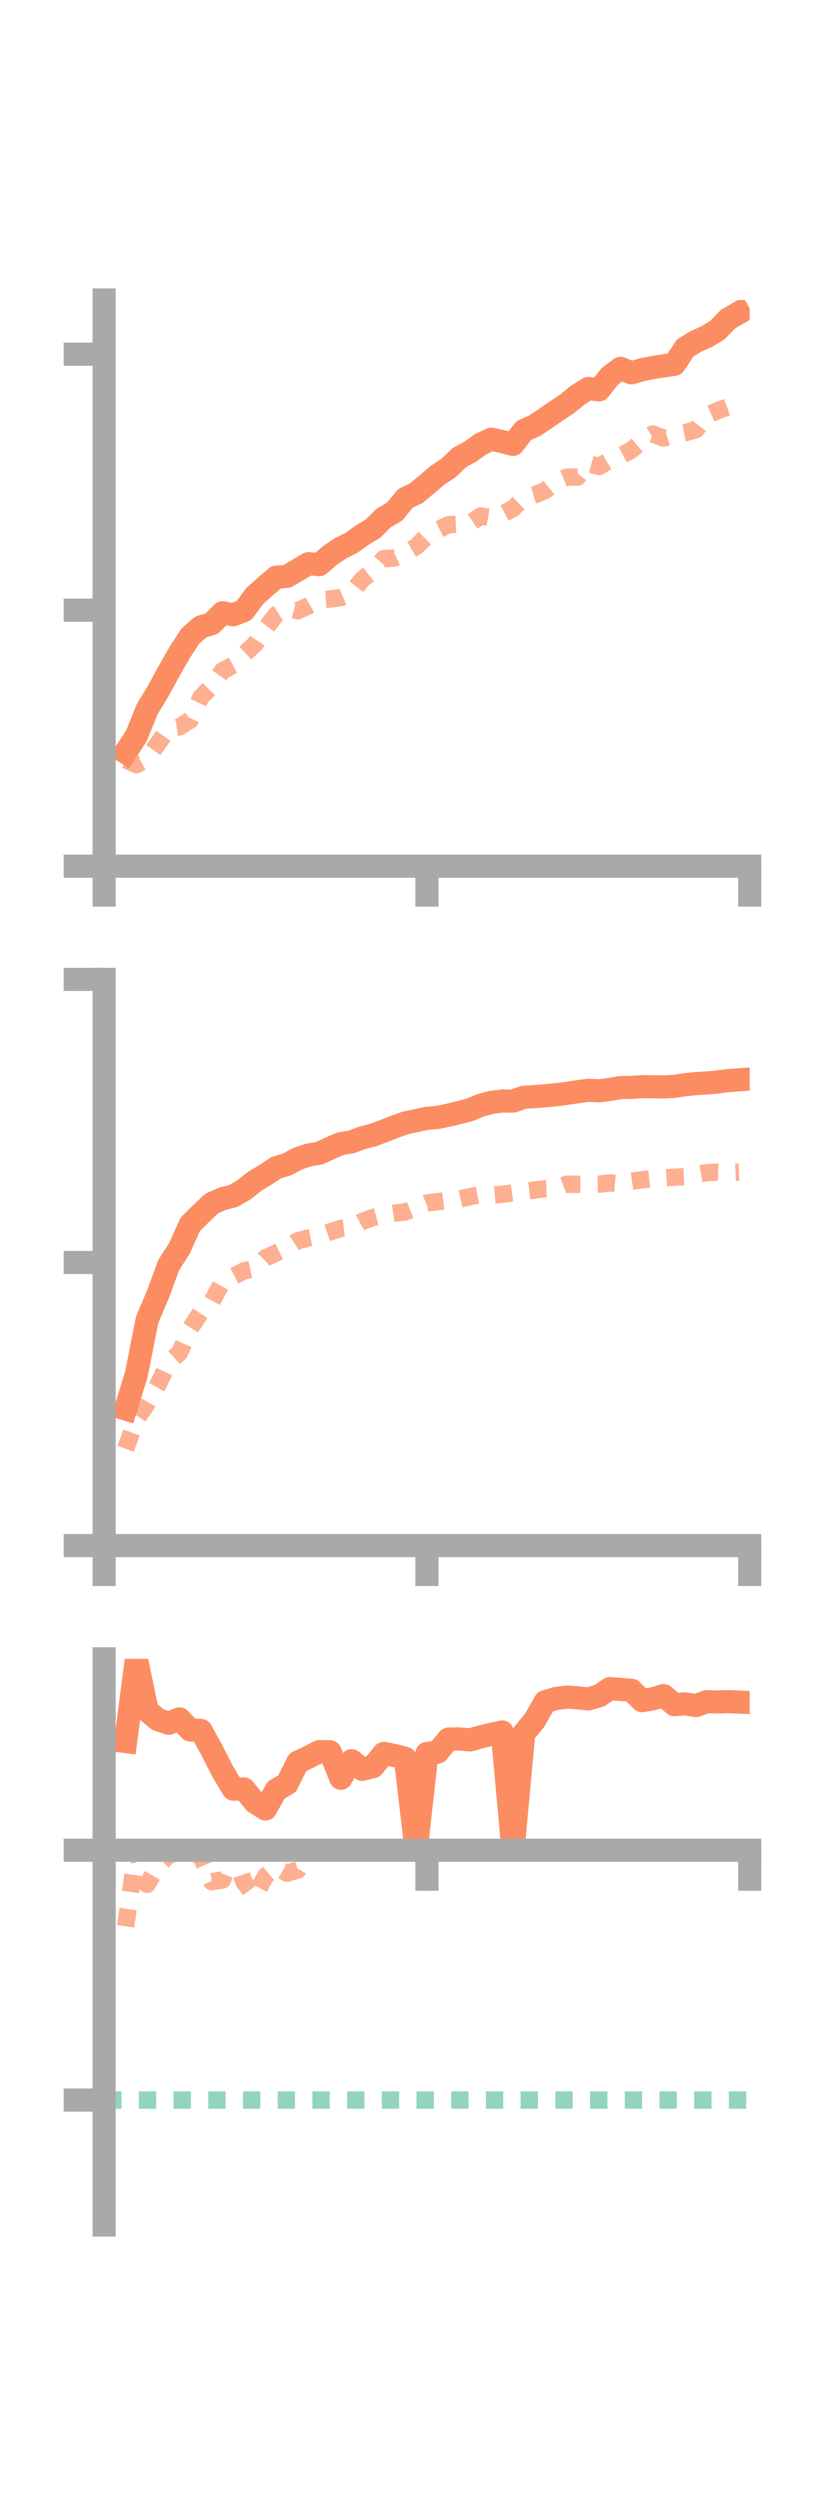 <?xml version="1.0" encoding="utf-8" standalone="no"?>
<!DOCTYPE svg PUBLIC "-//W3C//DTD SVG 1.1//EN"
  "http://www.w3.org/Graphics/SVG/1.1/DTD/svg11.dtd">
<!-- Created with matplotlib (https://matplotlib.org/) -->
<svg height="216pt" version="1.1" viewBox="0 0 72 216" width="72pt" xmlns="http://www.w3.org/2000/svg" xmlns:xlink="http://www.w3.org/1999/xlink">
 <defs>
  <style type="text/css">*{stroke-linecap:butt;stroke-linejoin:round;}</style>
 </defs>
 <g id="figure_1">
  <g id="patch_1">
   <path d="M 0 216 
L 72 216 
L 72 0 
L 0 0 
z
" style="fill:none;"/>
  </g>
  <g id="axes_1">
   <g id="patch_2">
    <path d="M 9 74.838 
L 64.8 74.838 
L 64.8 25.92 
L 9 25.92 
z
" style="fill:none;"/>
   </g>
   <g id="matplotlib.axis_1">
    <g id="xtick_1">
     <g id="line2d_1">
      <defs>
       <path d="M 0 0 
L 0 3.5 
" id="m88f88abca5" style="stroke:#a9a9a9;stroke-width:2;"/>
      </defs>
      <g>
       <use style="fill:#a9a9a9;stroke:#a9a9a9;stroke-width:2;" x="9" xlink:href="#m88f88abca5" y="74.838"/>
      </g>
     </g>
    </g>
    <g id="xtick_2">
     <g id="line2d_2">
      <g>
       <use style="fill:#a9a9a9;stroke:#a9a9a9;stroke-width:2;" x="36.9" xlink:href="#m88f88abca5" y="74.838"/>
      </g>
     </g>
    </g>
    <g id="xtick_3">
     <g id="line2d_3">
      <g>
       <use style="fill:#a9a9a9;stroke:#a9a9a9;stroke-width:2;" x="64.8" xlink:href="#m88f88abca5" y="74.838"/>
      </g>
     </g>
    </g>
   </g>
   <g id="matplotlib.axis_2">
    <g id="ytick_1">
     <g id="line2d_4">
      <defs>
       <path d="M 0 0 
L -3.5 0 
" id="mba915af532" style="stroke:#a9a9a9;stroke-width:2;"/>
      </defs>
      <g>
       <use style="fill:#a9a9a9;stroke:#a9a9a9;stroke-width:2;" x="9" xlink:href="#mba915af532" y="74.838"/>
      </g>
     </g>
    </g>
    <g id="ytick_2">
     <g id="line2d_5">
      <g>
       <use style="fill:#a9a9a9;stroke:#a9a9a9;stroke-width:2;" x="9" xlink:href="#mba915af532" y="52.719"/>
      </g>
     </g>
    </g>
    <g id="ytick_3">
     <g id="line2d_6">
      <g>
       <use style="fill:#a9a9a9;stroke:#a9a9a9;stroke-width:2;" x="9" xlink:href="#mba915af532" y="30.6"/>
      </g>
     </g>
    </g>
   </g>
   <g id="line2d_7">
    <path clip-path="url(#p9ac1fb1a64)" d="M 10.86 65.007 
L 11.79 63.576 
L 12.72 61.28 
L 13.65 59.748 
L 14.58 58.034 
L 15.51 56.412 
L 16.44 54.966 
L 17.37 54.162 
L 18.3 53.885 
L 19.23 52.946 
L 20.16 53.116 
L 21.09 52.749 
L 22.02 51.491 
L 22.95 50.663 
L 23.88 49.868 
L 24.81 49.797 
L 25.74 49.246 
L 26.67 48.7 
L 27.6 48.785 
L 28.53 47.98 
L 29.46 47.354 
L 30.39 46.895 
L 31.32 46.226 
L 32.25 45.665 
L 33.18 44.741 
L 34.11 44.201 
L 35.04 43.062 
L 35.97 42.619 
L 36.9 41.842 
L 37.83 41.053 
L 38.76 40.447 
L 39.69 39.546 
L 40.62 39.041 
L 41.55 38.375 
L 42.48 37.944 
L 43.41 38.156 
L 44.34 38.398 
L 45.27 37.201 
L 46.2 36.785 
L 47.13 36.172 
L 48.06 35.526 
L 48.99 34.911 
L 49.92 34.151 
L 50.85 33.564 
L 51.78 33.686 
L 52.71 32.512 
L 53.64 31.825 
L 54.57 32.214 
L 55.5 31.942 
L 56.43 31.757 
L 57.36 31.61 
L 58.29 31.477 
L 59.22 30.068 
L 60.15 29.497 
L 61.08 29.083 
L 62.01 28.517 
L 62.94 27.56 
L 63.87 27.026 
" style="fill:none;stroke:#fc8d62;stroke-linecap:square;stroke-width:2;"/>
   </g>
   <g id="line2d_8">
    <path clip-path="url(#p9ac1fb1a64)" d="M 10.86 65.663 
L 11.79 66.072 
L 12.72 65.545 
L 13.65 64.244 
L 14.58 62.922 
L 15.51 62.808 
L 16.44 62.214 
L 17.37 60.241 
L 18.3 59.279 
L 19.23 57.964 
L 20.16 57.47 
L 21.09 56.534 
L 22.02 55.677 
L 22.95 54.291 
L 23.88 53.101 
L 24.81 52.529 
L 25.74 52.77 
L 26.67 52.342 
L 27.6 51.809 
L 28.53 51.759 
L 29.46 51.63 
L 30.39 51.232 
L 31.32 50.048 
L 32.25 49.326 
L 33.18 48.264 
L 34.11 48.217 
L 35.04 47.774 
L 35.97 47.229 
L 36.9 46.313 
L 37.83 45.786 
L 38.76 45.334 
L 39.69 45.285 
L 40.62 45.216 
L 41.55 44.58 
L 42.48 44.742 
L 43.41 44.433 
L 44.34 43.936 
L 45.27 43.04 
L 46.2 42.764 
L 47.13 42.376 
L 48.06 41.612 
L 48.99 41.221 
L 49.92 41.228 
L 50.85 40.053 
L 51.78 40.311 
L 52.71 39.756 
L 53.64 39.39 
L 54.57 38.892 
L 55.5 38.099 
L 56.43 37.493 
L 57.36 37.858 
L 58.29 37.563 
L 59.22 37.383 
L 60.15 37.135 
L 61.08 35.913 
L 62.01 35.486 
L 62.94 35.14 
L 63.87 34.565 
" style="fill:none;stroke:#fc8d62;stroke-dasharray:1.5,1.5;stroke-dashoffset:0;stroke-opacity:0.7;stroke-width:1.5;"/>
   </g>
   <g id="patch_3">
    <path d="M 9 74.838 
L 9 25.92 
" style="fill:none;stroke:#a9a9a9;stroke-linecap:square;stroke-linejoin:miter;stroke-width:2;"/>
   </g>
   <g id="patch_4">
    <path d="M 64.8 74.838 
L 64.8 25.92 
" style="fill:none;"/>
   </g>
   <g id="patch_5">
    <path d="M 9 74.838 
L 64.8 74.838 
" style="fill:none;stroke:#a9a9a9;stroke-linecap:square;stroke-linejoin:miter;stroke-width:2;"/>
   </g>
   <g id="patch_6">
    <path d="M 9 25.92 
L 64.8 25.92 
" style="fill:none;"/>
   </g>
  </g>
  <g id="axes_2">
   <g id="patch_7">
    <path d="M 9 133.539 
L 64.8 133.539 
L 64.8 84.621 
L 9 84.621 
z
" style="fill:none;"/>
   </g>
   <g id="matplotlib.axis_3">
    <g id="xtick_4">
     <g id="line2d_9">
      <g>
       <use style="fill:#a9a9a9;stroke:#a9a9a9;stroke-width:2;" x="9" xlink:href="#m88f88abca5" y="133.539"/>
      </g>
     </g>
    </g>
    <g id="xtick_5">
     <g id="line2d_10">
      <g>
       <use style="fill:#a9a9a9;stroke:#a9a9a9;stroke-width:2;" x="36.9" xlink:href="#m88f88abca5" y="133.539"/>
      </g>
     </g>
    </g>
    <g id="xtick_6">
     <g id="line2d_11">
      <g>
       <use style="fill:#a9a9a9;stroke:#a9a9a9;stroke-width:2;" x="64.8" xlink:href="#m88f88abca5" y="133.539"/>
      </g>
     </g>
    </g>
   </g>
   <g id="matplotlib.axis_4">
    <g id="ytick_4">
     <g id="line2d_12">
      <g>
       <use style="fill:#a9a9a9;stroke:#a9a9a9;stroke-width:2;" x="9" xlink:href="#mba915af532" y="133.539"/>
      </g>
     </g>
    </g>
    <g id="ytick_5">
     <g id="line2d_13">
      <g>
       <use style="fill:#a9a9a9;stroke:#a9a9a9;stroke-width:2;" x="9" xlink:href="#mba915af532" y="109.08"/>
      </g>
     </g>
    </g>
    <g id="ytick_6">
     <g id="line2d_14">
      <g>
       <use style="fill:#a9a9a9;stroke:#a9a9a9;stroke-width:2;" x="9" xlink:href="#mba915af532" y="84.621"/>
      </g>
     </g>
    </g>
   </g>
   <g id="line2d_15">
    <path clip-path="url(#ped5652965b)" d="M 10.86 121.739 
L 11.79 118.725 
L 12.72 114.028 
L 13.65 111.835 
L 14.58 109.307 
L 15.51 107.855 
L 16.44 105.786 
L 17.37 104.866 
L 18.3 103.986 
L 19.23 103.569 
L 20.16 103.34 
L 21.09 102.796 
L 22.02 102.063 
L 22.95 101.498 
L 23.88 100.884 
L 24.81 100.608 
L 25.74 100.105 
L 26.67 99.789 
L 27.6 99.639 
L 28.53 99.204 
L 29.46 98.81 
L 30.39 98.656 
L 31.32 98.301 
L 32.25 98.07 
L 33.18 97.718 
L 34.11 97.354 
L 35.04 97.021 
L 35.97 96.826 
L 36.9 96.621 
L 37.83 96.545 
L 38.76 96.349 
L 39.69 96.13 
L 40.62 95.881 
L 41.55 95.497 
L 42.48 95.242 
L 43.41 95.13 
L 44.34 95.132 
L 45.27 94.802 
L 46.2 94.752 
L 47.13 94.671 
L 48.06 94.585 
L 48.99 94.47 
L 49.92 94.327 
L 50.85 94.203 
L 51.78 94.247 
L 52.71 94.126 
L 53.64 93.972 
L 54.57 93.95 
L 55.5 93.889 
L 56.43 93.894 
L 57.36 93.914 
L 58.29 93.862 
L 59.22 93.72 
L 60.15 93.622 
L 61.08 93.571 
L 62.01 93.484 
L 62.94 93.365 
L 63.87 93.299 
" style="fill:none;stroke:#fc8d62;stroke-linecap:square;stroke-width:2;"/>
   </g>
   <g id="line2d_16">
    <path clip-path="url(#ped5652965b)" d="M 10.86 125.175 
L 11.79 122.606 
L 12.72 121.288 
L 13.65 119.659 
L 14.58 117.714 
L 15.51 116.891 
L 16.44 114.783 
L 17.37 113.37 
L 18.3 112.46 
L 19.23 110.77 
L 20.16 110.293 
L 21.09 109.803 
L 22.02 109.596 
L 22.95 108.672 
L 23.88 108.256 
L 24.81 107.805 
L 25.74 107.207 
L 26.67 106.955 
L 27.6 106.775 
L 28.53 106.436 
L 29.46 106.138 
L 30.39 106.032 
L 31.32 105.529 
L 32.25 105.189 
L 33.18 104.951 
L 34.11 104.809 
L 35.04 104.706 
L 35.97 104.337 
L 36.9 103.94 
L 37.83 103.823 
L 38.76 103.703 
L 39.69 103.605 
L 40.62 103.392 
L 41.55 103.215 
L 42.48 103.267 
L 43.41 103.189 
L 44.34 103.064 
L 45.27 102.927 
L 46.2 102.821 
L 47.13 102.701 
L 48.06 102.666 
L 48.99 102.311 
L 49.92 102.33 
L 50.85 102.333 
L 51.78 102.314 
L 52.71 102.206 
L 53.64 102.285 
L 54.57 102.061 
L 55.5 101.935 
L 56.43 101.838 
L 57.36 101.775 
L 58.29 101.711 
L 59.22 101.67 
L 60.15 101.48 
L 61.08 101.316 
L 62.01 101.28 
L 62.94 101.311 
L 63.87 101.272 
" style="fill:none;stroke:#fc8d62;stroke-dasharray:1.5,1.5;stroke-dashoffset:0;stroke-opacity:0.7;stroke-width:1.5;"/>
   </g>
   <g id="patch_8">
    <path d="M 9 133.539 
L 9 84.621 
" style="fill:none;stroke:#a9a9a9;stroke-linecap:square;stroke-linejoin:miter;stroke-width:2;"/>
   </g>
   <g id="patch_9">
    <path d="M 64.8 133.539 
L 64.8 84.621 
" style="fill:none;"/>
   </g>
   <g id="patch_10">
    <path d="M 9 133.539 
L 64.8 133.539 
" style="fill:none;stroke:#a9a9a9;stroke-linecap:square;stroke-linejoin:miter;stroke-width:2;"/>
   </g>
   <g id="patch_11">
    <path d="M 9 84.621 
L 64.8 84.621 
" style="fill:none;"/>
   </g>
  </g>
  <g id="axes_3">
   <g id="patch_12">
    <path d="M 9 192.24 
L 64.8 192.24 
L 64.8 143.322 
L 9 143.322 
z
" style="fill:none;"/>
   </g>
   <g id="matplotlib.axis_5">
    <g id="xtick_7">
     <g id="line2d_17">
      <g>
       <use style="fill:#a9a9a9;stroke:#a9a9a9;stroke-width:2;" x="9" xlink:href="#m88f88abca5" y="159.859"/>
      </g>
     </g>
    </g>
    <g id="xtick_8">
     <g id="line2d_18">
      <g>
       <use style="fill:#a9a9a9;stroke:#a9a9a9;stroke-width:2;" x="36.9" xlink:href="#m88f88abca5" y="159.859"/>
      </g>
     </g>
    </g>
    <g id="xtick_9">
     <g id="line2d_19">
      <g>
       <use style="fill:#a9a9a9;stroke:#a9a9a9;stroke-width:2;" x="64.8" xlink:href="#m88f88abca5" y="159.859"/>
      </g>
     </g>
    </g>
   </g>
   <g id="matplotlib.axis_6">
    <g id="ytick_7">
     <g id="line2d_20">
      <g>
       <use style="fill:#a9a9a9;stroke:#a9a9a9;stroke-width:2;" x="9" xlink:href="#mba915af532" y="159.859"/>
      </g>
     </g>
    </g>
    <g id="ytick_8">
     <g id="line2d_21">
      <g>
       <use style="fill:#a9a9a9;stroke:#a9a9a9;stroke-width:2;" x="9" xlink:href="#mba915af532" y="181.446"/>
      </g>
     </g>
    </g>
   </g>
   <g id="line2d_22">
    <path clip-path="url(#p89babb0ece)" d="M 10.86 150.465 
L 11.79 143.322 
L 12.72 147.807 
L 13.65 148.576 
L 14.58 148.892 
L 15.51 148.507 
L 16.44 149.471 
L 17.37 149.506 
L 18.3 151.2 
L 19.23 153.022 
L 20.16 154.578 
L 21.09 154.565 
L 22.02 155.709 
L 22.95 156.294 
L 23.88 154.644 
L 24.81 154.118 
L 25.74 152.25 
L 26.67 151.819 
L 27.6 151.337 
L 28.53 151.353 
L 29.46 153.644 
L 30.39 152.125 
L 31.32 152.873 
L 32.25 152.63 
L 33.18 151.493 
L 34.11 151.681 
L 35.04 151.922 
L 35.97 159.859 
L 36.9 151.502 
L 37.83 151.391 
L 38.76 150.255 
L 39.69 150.241 
L 40.62 150.33 
L 41.55 150.068 
L 42.48 149.849 
L 43.41 149.64 
L 44.34 159.859 
L 45.27 149.77 
L 46.2 148.647 
L 47.13 147.021 
L 48.06 146.749 
L 48.99 146.628 
L 49.92 146.691 
L 50.85 146.788 
L 51.78 146.519 
L 52.71 145.894 
L 53.64 145.968 
L 54.57 146.035 
L 55.5 146.936 
L 56.43 146.781 
L 57.36 146.498 
L 58.29 147.284 
L 59.22 147.211 
L 60.15 147.362 
L 61.08 147.025 
L 62.01 147.052 
L 62.94 147.022 
L 63.87 147.061 
" style="fill:none;stroke:#fc8d62;stroke-linecap:square;stroke-width:2;"/>
   </g>
   <g id="line2d_23">
    <path clip-path="url(#p89babb0ece)" d="M 10.86 166.433 
L 11.79 159.925 
L 12.72 162.812 
L 13.65 161.212 
L 14.58 160.266 
L 15.51 160.041 
L 16.44 160.001 
L 17.37 160.395 
L 18.3 162.579 
L 19.23 162.431 
L 20.16 159.859 
L 21.09 162.615 
L 22.02 163.835 
L 22.95 162.096 
L 23.88 161.308 
L 24.81 161.848 
L 25.74 161.57 
L 26.67 159.859 
L 27.6 160.127 
L 28.53 159.919 
L 29.46 159.859 
L 30.39 159.859 
L 31.32 159.859 
L 32.25 159.859 
L 33.18 159.859 
L 34.11 159.86 
L 35.04 159.859 
L 35.97 159.859 
L 36.9 159.859 
L 37.83 159.859 
L 38.76 159.862 
L 39.69 159.864 
L 40.62 159.857 
L 41.55 159.843 
L 42.48 159.765 
L 43.41 159.756 
L 44.34 159.808 
L 45.27 159.847 
L 46.2 159.856 
L 47.13 159.811 
L 48.06 159.824 
L 48.99 159.783 
L 49.92 159.735 
L 50.85 159.828 
L 51.78 159.832 
L 52.71 159.839 
L 53.64 159.82 
L 54.57 159.838 
L 55.5 159.836 
L 56.43 159.845 
L 57.36 159.799 
L 58.29 159.791 
L 59.22 159.785 
L 60.15 159.726 
L 61.08 159.67 
L 62.01 159.753 
L 62.94 159.752 
L 63.87 159.751 
" style="fill:none;stroke:#fc8d62;stroke-dasharray:1.5,1.5;stroke-dashoffset:0;stroke-opacity:0.7;stroke-width:1.5;"/>
   </g>
   <g id="line2d_24">
    <path clip-path="url(#p89babb0ece)" d="M 9 181.446 
L 64.8 181.446 
" style="fill:none;stroke:#66c2a5;stroke-dasharray:1.5,1.5;stroke-dashoffset:0;stroke-opacity:0.7;stroke-width:1.5;"/>
   </g>
   <g id="patch_13">
    <path d="M 9 192.24 
L 9 143.322 
" style="fill:none;stroke:#a9a9a9;stroke-linecap:square;stroke-linejoin:miter;stroke-width:2;"/>
   </g>
   <g id="patch_14">
    <path d="M 64.8 192.24 
L 64.8 143.322 
" style="fill:none;"/>
   </g>
   <g id="patch_15">
    <path d="M 9 159.859 
L 64.8 159.859 
" style="fill:none;stroke:#a9a9a9;stroke-linecap:square;stroke-linejoin:miter;stroke-width:2;"/>
   </g>
   <g id="patch_16">
    <path d="M 9 143.322 
L 64.8 143.322 
" style="fill:none;"/>
   </g>
  </g>
 </g>
 <defs>
  <clipPath id="p9ac1fb1a64">
   <rect height="48.918" width="55.8" x="9" y="25.92"/>
  </clipPath>
  <clipPath id="ped5652965b">
   <rect height="48.918" width="55.8" x="9" y="84.621"/>
  </clipPath>
  <clipPath id="p89babb0ece">
   <rect height="48.918" width="55.8" x="9" y="143.322"/>
  </clipPath>
 </defs>
</svg>

